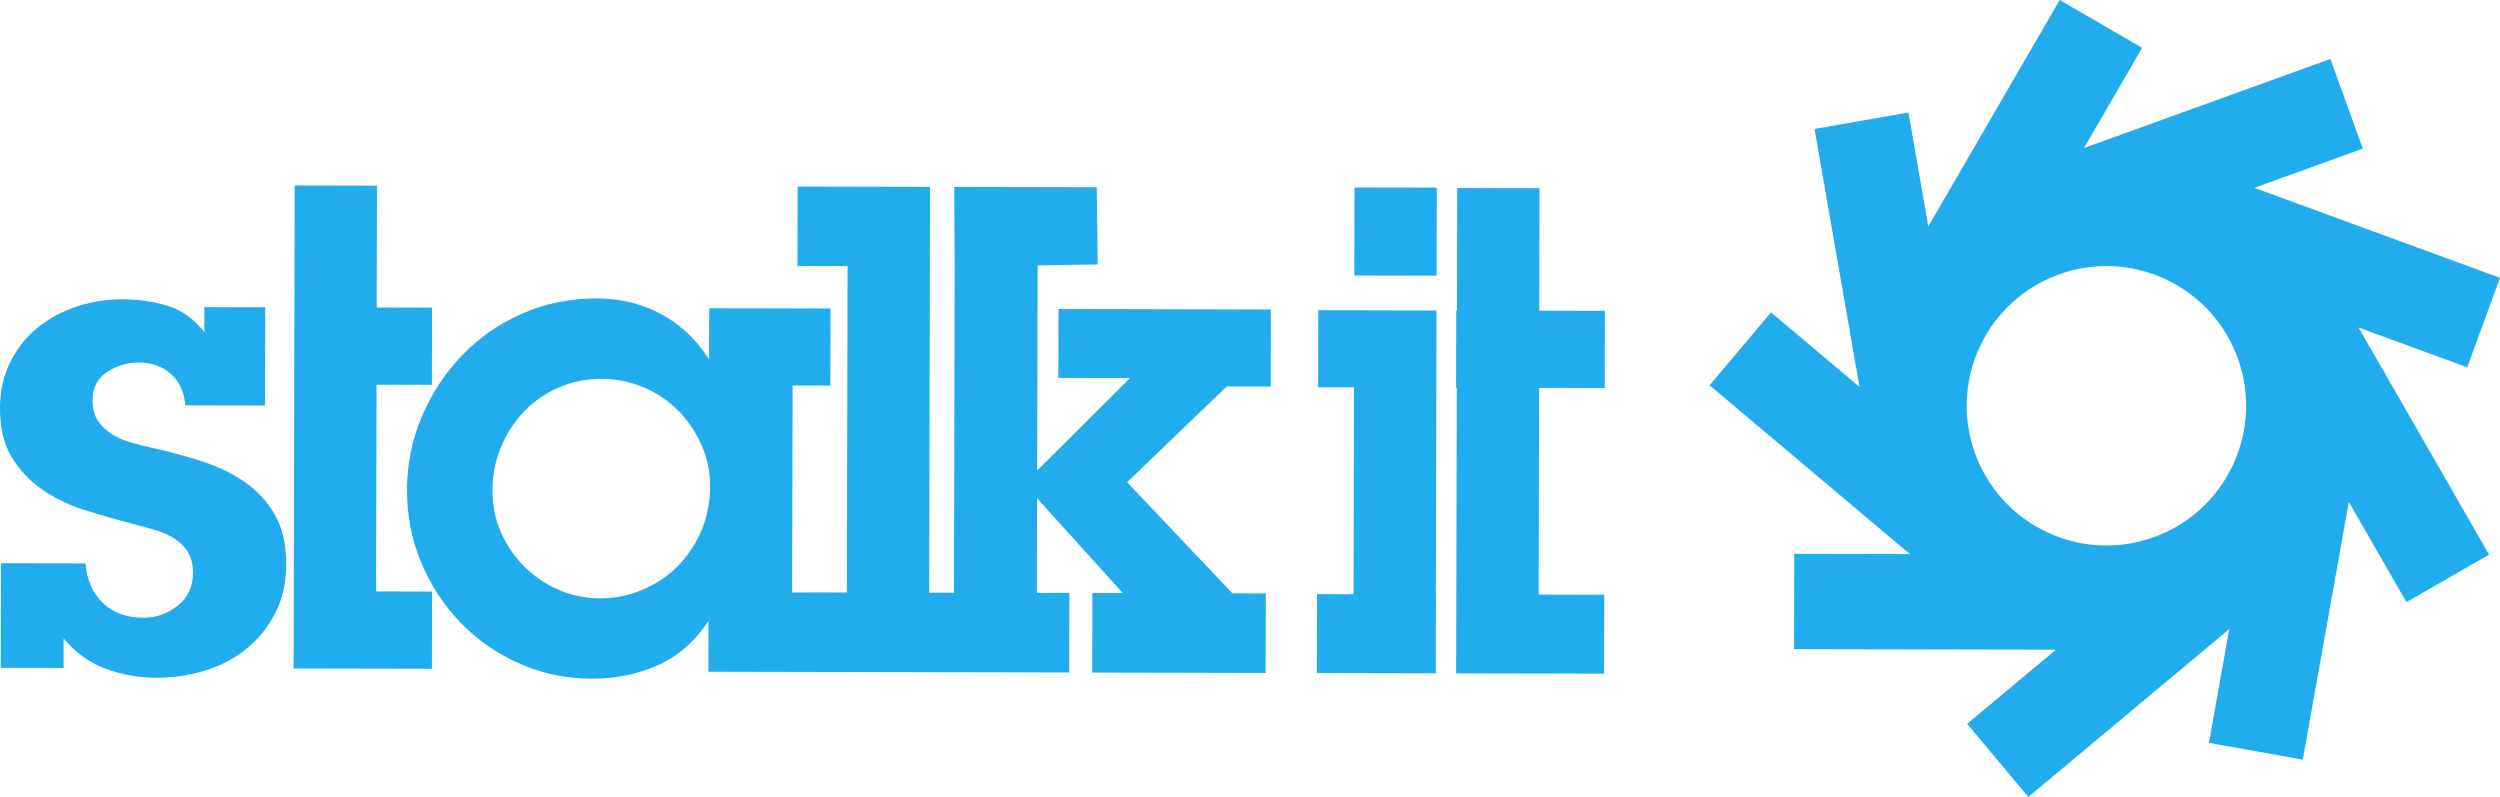 <?xml version="1.0" encoding="utf-8"?>
<!-- Generator: Adobe Illustrator 15.0.0, SVG Export Plug-In . SVG Version: 6.00 Build 0)  -->
<!DOCTYPE svg PUBLIC "-//W3C//DTD SVG 1.1//EN" "http://www.w3.org/Graphics/SVG/1.1/DTD/svg11.dtd">
<svg version="1.1" id="Шар_1" xmlns="http://www.w3.org/2000/svg" xmlns:xlink="http://www.w3.org/1999/xlink" x="0px" y="0px"
	 width="416.769px" height="132.861px" viewBox="0 0 416.769 132.861" enable-background="new 0 0 416.769 132.861"
	 xml:space="preserve">
<g>
	<path fill="none" d="M113.048,68.435c-1.607-1.624-3.519-2.908-5.732-3.852c-2.215-0.949-4.56-1.426-7.036-1.432
		c-2.555-0.006-4.943,0.485-7.158,1.457c-2.219,0.971-4.13,2.31-5.758,3.996c-1.618,1.689-2.896,3.662-3.843,5.916
		c-0.942,2.26-1.415,4.668-1.421,7.229c-0.005,2.48,0.458,4.804,1.392,6.949c0.936,2.146,2.225,4.049,3.874,5.709
		c1.646,1.662,3.563,2.964,5.74,3.91c2.175,0.946,4.458,1.422,6.866,1.426c2.551,0.007,4.954-0.477,7.209-1.452
		c2.255-0.972,4.22-2.306,5.87-3.992c1.656-1.69,2.959-3.667,3.898-5.924c0.945-2.255,1.424-4.666,1.429-7.224
		c0.005-2.488-0.481-4.818-1.452-7.006C115.951,71.96,114.66,70.056,113.048,68.435z"/>
	<polygon fill="#21ACED" points="72.001,111.491 72.028,98.621 62.695,98.599 62.77,64.134 71.998,64.156 72.026,51.288 
		62.798,51.268 62.842,30.951 49.123,30.919 49.079,51.238 49.076,51.238 49.048,64.105 49.05,64.106 48.947,111.441 	"/>
	<path fill="#21ACED" d="M17.864,62c1.617-1.045,3.365-1.568,5.245-1.564c2.183,0.006,3.986,0.648,5.408,1.933
		c1.43,1.285,2.213,3.018,2.361,5.207l13.302,0.029l0.036-16.376l-10.144-0.024l-0.009,4.156c-1.727-2.189-3.751-3.648-6.078-4.373
		c-2.329-0.72-4.844-1.084-7.55-1.089c-2.705-0.007-5.274,0.402-7.72,1.224c-2.444,0.824-4.605,2.006-6.488,3.543
		c-1.881,1.539-3.386,3.438-4.517,5.695C0.58,62.616,0.005,65.175,0,68.039c-0.008,3.313,0.646,6.041,1.954,8.189
		c1.31,2.146,2.997,3.943,5.061,5.373c2.062,1.434,4.408,2.575,7.034,3.407c2.628,0.833,5.261,1.591,7.886,2.269
		c1.129,0.309,2.308,0.631,3.547,0.973c1.239,0.345,2.346,0.795,3.322,1.362c0.975,0.568,1.78,1.318,2.424,2.261
		c0.628,0.947,0.945,2.168,0.941,3.672c-0.003,2.259-0.852,4.07-2.546,5.418c-1.693,1.353-3.594,2.022-5.699,2.019
		c-2.847-0.007-5.127-0.84-6.816-2.498c-1.686-1.663-2.637-3.853-2.857-6.56L0.16,93.893l-0.038,17.442l10.477,0.022l0.01-4.923
		c1.95,2.328,4.257,3.999,6.92,5.014c2.663,1.019,5.539,1.53,8.617,1.536c2.776,0.007,5.484-0.405,8.114-1.223
		c2.633-0.817,4.923-2.037,6.88-3.649c1.957-1.611,3.537-3.582,4.743-5.906c1.213-2.33,1.818-5.035,1.825-8.114
		c0.007-3.386-0.648-6.187-1.956-8.41c-1.308-2.218-3.031-4.044-5.173-5.476c-2.136-1.438-4.539-2.562-7.199-3.398
		c-2.668-0.839-5.352-1.553-8.052-2.163c-1.128-0.228-2.273-0.512-3.44-0.851c-1.159-0.344-2.208-0.793-3.149-1.361
		c-0.94-0.564-1.722-1.299-2.358-2.203c-0.64-0.902-0.955-2.068-0.952-3.499C15.433,64.626,16.247,63.052,17.864,62z"/>
	
		<rect x="225.782" y="31.32" transform="matrix(1 0.002 -0.002 1 0.087 -0.522)" fill="#21ACED" width="13.717" height="14.682"/>
	<polygon fill="#21ACED" points="219.56,99.046 219.531,112.204 239.354,112.246 239.384,99.089 239.369,99.089 239.472,51.757 
		219.771,51.714 219.742,64.562 225.726,64.575 225.651,99.06 	"/>
	<polygon fill="#21ACED" points="256.65,31.373 242.931,31.342 242.886,51.766 242.772,51.766 242.743,64.636 242.856,64.636 
		242.754,112.254 267.417,112.308 267.444,99.15 256.503,99.126 256.577,64.666 267.521,64.688 267.549,51.817 256.606,51.794 	"/>
	<path fill="#21ACED" d="M138.425,64.281l0.028-12.848l-20.224-0.044l-0.02,8.537c-2.099-3.309-4.763-5.828-7.994-7.563
		c-3.228-1.735-6.802-2.603-10.706-2.611c-4.444-0.012-8.579,0.828-12.423,2.51c-3.837,1.681-7.174,3.99-9.994,6.916
		c-2.831,2.929-5.077,6.323-6.732,10.194c-1.666,3.868-2.5,7.983-2.511,12.347c-0.008,4.284,0.788,8.329,2.397,12.131
		c1.61,3.801,3.8,7.133,6.58,9.996c2.778,2.869,6.043,5.127,9.8,6.794c3.754,1.662,7.776,2.494,12.066,2.503
		c3.987,0.01,7.668-0.753,11.058-2.281c3.388-1.537,6.175-3.989,8.366-7.359l-0.02,8.48l19.001,0.043v-0.001l21.909,0.048l0,0
		l19.239,0.041l0.027-13.262l-5.414-0.012l0.035-15.775l14.289,15.807l-5.074-0.012l-0.028,13.264l28.905,0.063l0.029-13.263
		l-5.564-0.012l-17.555-18.522l16.615-15.971l7.329,0.015l0.025-12.839l-35.403-0.079L176.434,63l11.952,0.025l-15.483,15.417
		l0.076-34.195l10.017-0.167l-0.164-12.866l-9.825-0.022l-13.93-0.031l0.076,12.871l-0.119,54.778l-4.137-0.009l0.146-67.649
		l-22.074-0.048l-0.027,13.242l8.353,0.017l-0.117,54.408l-4.254-0.009v0.001l-4.87,0.002l0.075-34.498L138.425,64.281z
		 M116.949,88.375c-0.939,2.257-2.242,4.233-3.898,5.924c-1.65,1.687-3.615,3.021-5.87,3.992c-2.255,0.976-4.658,1.459-7.209,1.452
		c-2.408-0.004-4.691-0.479-6.866-1.426c-2.177-0.946-4.094-2.248-5.74-3.91c-1.649-1.66-2.938-3.563-3.874-5.709
		c-0.934-2.146-1.397-4.469-1.392-6.949c0.006-2.561,0.479-4.969,1.421-7.229c0.947-2.254,2.225-4.227,3.843-5.916
		c1.628-1.687,3.539-3.025,5.758-3.996c2.215-0.972,4.603-1.463,7.158-1.457c2.476,0.006,4.821,0.483,7.036,1.432
		c2.213,0.943,4.125,2.228,5.732,3.852c1.612,1.621,2.903,3.525,3.878,5.711c0.971,2.188,1.457,4.518,1.452,7.006
		C118.373,83.709,117.894,86.121,116.949,88.375z"/>
	<path fill="#21ACED" d="M393.898,24.769l-5.404-14.945L347.42,24.678l9.692-16.704L343.368,0h-0.003l-21.904,37.753l-3.307-18.99
		l-15.656,2.729l7.492,43.013L295.244,52.08l-10.24,12.15l33.387,28.136l-19.274-0.04l-0.033,15.892l43.65,0.091l-14.793,12.359
		l10.191,12.193l33.505-27.993l-3.389,18.976l15.646,2.793l7.672-42.967l9.603,16.709l13.778-7.918l-21.757-37.864l18.114,6.637
		l5.465-14.92l-40.954-15.005L393.898,24.769z M361.043,46.561c11.647,5.46,16.66,19.327,11.199,30.972
		c-5.458,11.646-19.324,16.661-30.972,11.2c-11.645-5.459-16.66-19.327-11.201-30.972C335.532,46.115,349.397,41.101,361.043,46.561
		z"/>
</g>
</svg>
